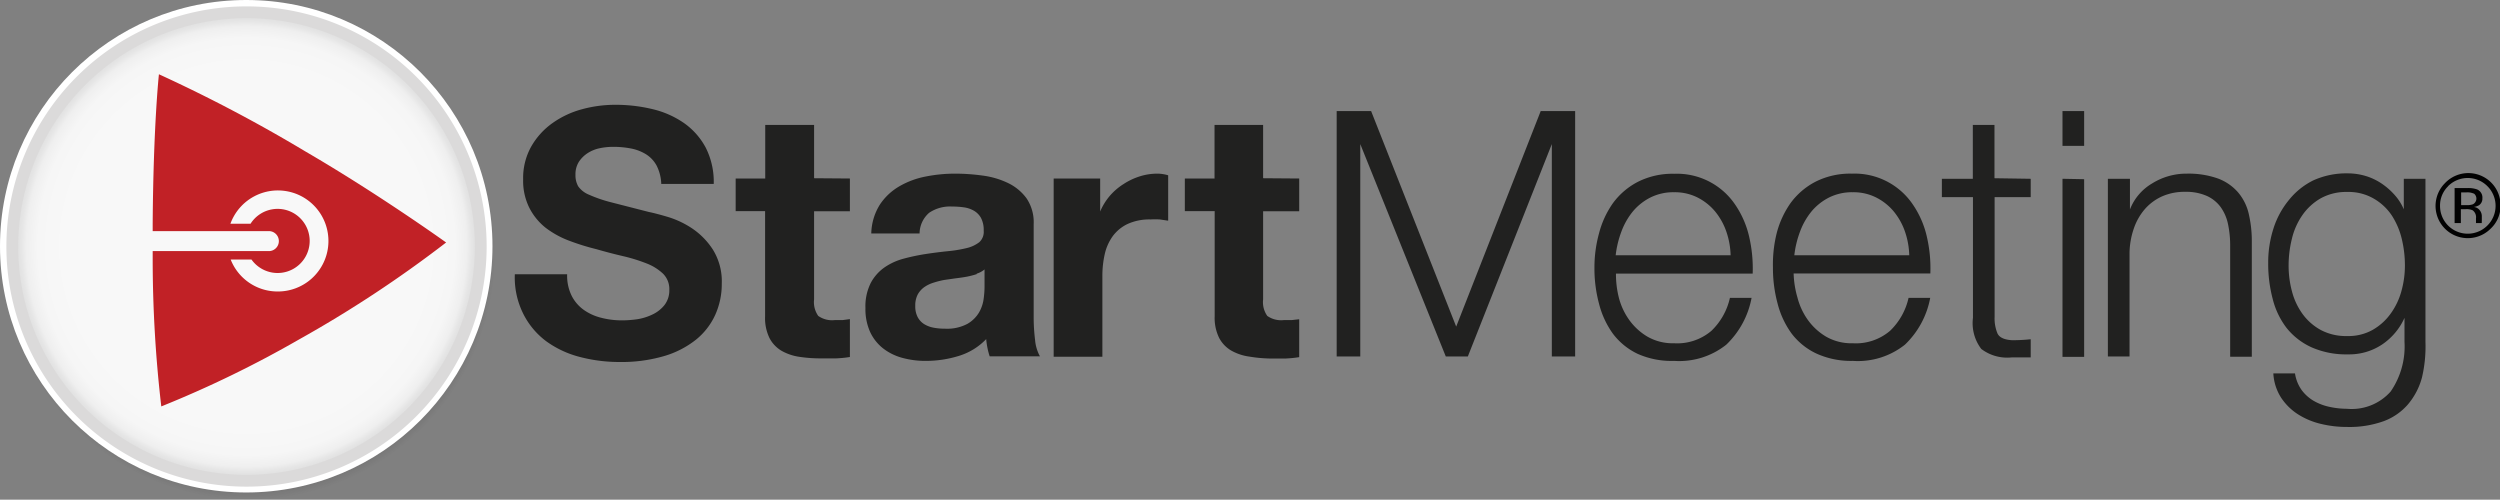 <svg xmlns="http://www.w3.org/2000/svg" viewBox="0 0 180.11 36"><rect x="0" y="0" width="180.11" height="36" fill="#808080" stroke="none"/><defs><style>.cls-1{fill-opacity:0.65;fill:url(#radial-gradient);}.cls-2{fill:#fff;}.cls-3{fill:url(#radial-gradient-2);}.cls-4{fill:#dbdada;}.cls-5{fill:#c12126;}.cls-6{fill:#010101;}.cls-7{fill:#212120;}</style><radialGradient id="radial-gradient" cx="17.92" cy="18.26" r="17.74" gradientUnits="userSpaceOnUse"><stop offset="0" stop-color="#231f20"/><stop offset=".56" stop-color="#231f20" stop-opacity=".95"/><stop offset=".76" stop-color="#231f20" stop-opacity=".75"/><stop offset=".9" stop-color="#231f20" stop-opacity=".42"/><stop offset="1" stop-color="#231f20" stop-opacity="0"/></radialGradient><radialGradient id="radial-gradient-2" cx="17.76" cy="17.76" r="16.88" gradientUnits="userSpaceOnUse"><stop offset=".56" stop-color="#f8f8f8"/><stop offset=".77" stop-color="#f8f8f8"/><stop offset=".89" stop-color="#f6f6f6"/><stop offset=".94" stop-color="#efefef"/><stop offset=".96" stop-color="#e6e6e6"/><stop offset=".97" stop-color="#e3e3e3"/><stop offset=".99" stop-color="#dedede"/><stop offset="1" stop-color="#dedede"/></radialGradient></defs><title>Artboard 1</title><g id="Logo"><g id="SM_Ball"><g id="Outer_Drop_Shadow"><circle class="cls-1" cx="17.92" cy="18.26" r="17.74"/><circle class="cls-2" cx="17.74" cy="17.74" r="17.74"/></g><g id="Inner_Circle"><path class="cls-3" d="M17.76 34.64a16.88 16.88 0 1 1 16.88-16.88 16.9 16.9 0 0 1-16.88 16.88z"/><path class="cls-4" d="M17.76 1.31a16.45 16.45 0 1 1-16.45 16.45 16.47 16.47 0 0 1 16.45-16.45m0-.85a17.3 17.3 0 1 0 17.3 17.3 17.3 17.3 0 0 0-17.3-17.3z"/></g><path class="cls-5" d="M22 10.91a107.93 107.93 0 0 0-10.55-5.56s-.4 3.65-.45 10.74v.56h8.37a.72.72 0 1 1 0 1.44h-8.37v.57a91.82 91.82 0 0 0 .62 10.62 79.26 79.26 0 0 0 9.9-4.81 86.59 86.59 0 0 0 10.62-7s-4.83-3.47-10.14-6.56zm-2 10.09a3.63 3.63 0 0 1-3.38-2.3h1.5a2.31 2.31 0 1 0-.07-2.58h-1.45a3.64 3.64 0 1 1 3.4 4.88z"/></g><g id="Logo_Type"><path class="cls-6" d="M179.43 16.48a2.32 2.32 0 0 1-3.28-3.29 2.32 2.32 0 0 1 4 1.64 2.25 2.25 0 0 1-.72 1.65zm-3.06-3.06a1.93 1.93 0 0 0-.58 1.41 2 2 0 0 0 .58 1.42 2 2 0 0 0 2.83 0 2 2 0 0 0 0-2.84 2 2 0 0 0-2.83 0zm1.37.13a1.94 1.94 0 0 1 .7.09.63.63 0 0 1 .4.65.56.56 0 0 1-.25.5 1 1 0 0 1-.37.12.62.62 0 0 1 .44.25.7.7 0 0 1 .14.4v.38a.41.41 0 0 0 0 .13h-.42v-.34a.62.62 0 0 0-.24-.58 1.08 1.08 0 0 0-.5-.08h-.35v1h-.45v-2.52zm.49.4a1.17 1.17 0 0 0-.54-.09h-.38v.92h.41a1.22 1.22 0 0 0 .43-.06.46.46 0 0 0 .09-.77z"/><path class="cls-7" d="M41.19 21.32a2.81 2.81 0 0 0 .86 1 3.7 3.7 0 0 0 1.25.57 5.92 5.92 0 0 0 1.49.19 7.72 7.72 0 0 0 1.11-.08 3.88 3.88 0 0 0 1.1-.34 2.43 2.43 0 0 0 .87-.68 1.71 1.71 0 0 0 .35-1.1 1.55 1.55 0 0 0-.46-1.17 3.64 3.64 0 0 0-1.2-.74 12 12 0 0 0-1.69-.52q-.94-.22-1.91-.5a16.85 16.85 0 0 1-1.96-.61 6.62 6.62 0 0 1-1.69-.93 4.38 4.38 0 0 1-1.16-1.41 4.33 4.33 0 0 1-.46-2.07 4.64 4.64 0 0 1 .58-2.37 5.28 5.28 0 0 1 1.53-1.69 6.65 6.65 0 0 1 2.13-1 9.08 9.08 0 0 1 2.38-.32 11.27 11.27 0 0 1 2.69.31 6.66 6.66 0 0 1 2.27 1 5.09 5.09 0 0 1 1.57 1.77 5.44 5.44 0 0 1 .58 2.62h-3.78a3.14 3.14 0 0 0-.33-1.31 2.19 2.19 0 0 0-.76-.82 3.21 3.21 0 0 0-1.08-.42 6.65 6.65 0 0 0-1.33-.12 4.58 4.58 0 0 0-.94.1 2.53 2.53 0 0 0-.86.35 2.15 2.15 0 0 0-.63.62 1.66 1.66 0 0 0-.25.94 1.59 1.59 0 0 0 .2.84 1.77 1.77 0 0 0 .78.6 9.93 9.93 0 0 0 1.61.55l2.69.69q.5.1 1.38.36a6.61 6.61 0 0 1 1.75.83 5.29 5.29 0 0 1 1.5 1.54 4.34 4.34 0 0 1 .63 2.42 5.42 5.42 0 0 1-.47 2.26 4.9 4.9 0 0 1-1.4 1.8 6.73 6.73 0 0 1-2.31 1.18 10.91 10.91 0 0 1-3.19.42 11.2 11.2 0 0 1-2.84-.36 7.13 7.13 0 0 1-2.43-1.13 5.57 5.57 0 0 1-1.67-2 5.85 5.85 0 0 1-.6-2.83h3.77a3.25 3.25 0 0 0 .33 1.56zM61.23 12.86v2.36h-2.58v6.35a1.72 1.72 0 0 0 .3 1.19 1.72 1.72 0 0 0 1.19.3h.57l.52-.07v2.73a8.42 8.42 0 0 1-1 .1h-1.07a10.28 10.28 0 0 1-1.55-.11 3.65 3.65 0 0 1-1.29-.43 2.29 2.29 0 0 1-.88-.92 3.27 3.27 0 0 1-.32-1.56v-7.59h-2.12v-2.35h2.13v-3.86h3.52v3.84zM63.39 14.74a4.22 4.22 0 0 1 1.39-1.31 6.05 6.05 0 0 1 1.9-.71 10.8 10.8 0 0 1 2.12-.21 14.42 14.42 0 0 1 2 .14 6 6 0 0 1 1.81.53 3.57 3.57 0 0 1 1.34 1.1 3.08 3.08 0 0 1 .52 1.87v6.67a13.37 13.37 0 0 0 .1 1.66 3 3 0 0 0 .35 1.19h-3.62a5 5 0 0 1-.16-.61 5.2 5.2 0 0 1-.09-.63 4.59 4.59 0 0 1-2 1.22 8 8 0 0 1-2.33.35 6.3 6.3 0 0 1-1.72-.22 3.92 3.92 0 0 1-1.39-.69 3.23 3.23 0 0 1-.93-1.19 4 4 0 0 1-.33-1.71 3.74 3.74 0 0 1 .38-1.8 3.21 3.21 0 0 1 1-1.13 4.45 4.45 0 0 1 1.39-.63 14.94 14.94 0 0 1 1.57-.33q.79-.12 1.56-.2a9.4 9.4 0 0 0 1.36-.22 2.38 2.38 0 0 0 .94-.43 1 1 0 0 0 .32-.83 1.87 1.87 0 0 0-.19-.91 1.37 1.37 0 0 0-.5-.52 2 2 0 0 0-.72-.25 5.92 5.92 0 0 0-.88-.06 2.67 2.67 0 0 0-1.64.45 2 2 0 0 0-.69 1.49h-3.48a4.09 4.09 0 0 1 .62-2.08zm7 5a5.71 5.71 0 0 1-.72.19q-.38.07-.81.12l-.84.12a6.38 6.38 0 0 0-.78.2 2.32 2.32 0 0 0-.67.33 1.59 1.59 0 0 0-.46.53 1.71 1.71 0 0 0-.17.82 1.65 1.65 0 0 0 .17.79 1.33 1.33 0 0 0 .47.51 2 2 0 0 0 .69.26 4.42 4.42 0 0 0 .82.07 3.11 3.11 0 0 0 1.61-.35 2.32 2.32 0 0 0 .84-.83 2.66 2.66 0 0 0 .33-1 6.79 6.79 0 0 0 .06-.79v-1.3a1.58 1.58 0 0 1-.58.31zM79.26 12.86v2.38a4.32 4.32 0 0 1 .67-1.1 4.39 4.39 0 0 1 1-.87 4.74 4.74 0 0 1 1.17-.56 4.21 4.21 0 0 1 1.29-.2 2.75 2.75 0 0 1 .77.12v3.27l-.6-.09a6.3 6.3 0 0 0-.67 0 3.76 3.76 0 0 0-1.64.32 2.84 2.84 0 0 0-1.08.88 3.53 3.53 0 0 0-.58 1.3 7.08 7.08 0 0 0-.17 1.61v5.78h-3.51v-12.84zM93.6 12.86v2.36h-2.6v6.35a1.72 1.72 0 0 0 .3 1.19 1.72 1.72 0 0 0 1.19.3h.57l.54-.06v2.73a8.42 8.42 0 0 1-1 .1h-1.07a10.28 10.28 0 0 1-1.53-.14 3.65 3.65 0 0 1-1.29-.43 2.29 2.29 0 0 1-.88-.92 3.27 3.27 0 0 1-.32-1.56v-7.57h-2.15v-2.35h2.14v-3.86h3.5v3.84zM98.78 8l6.13 15.53 6.09-15.53h2.48v17.68h-1.68v-15.3l-6.05 15.3h-1.59l-6.16-15.3v15.3h-1.7v-17.68zM116.63 21.45a4.8 4.8 0 0 0 .76 1.62 4.32 4.32 0 0 0 1.31 1.19 3.67 3.67 0 0 0 1.91.47 3.8 3.8 0 0 0 2.68-.89 4.7 4.7 0 0 0 1.34-2.38h1.56a6.24 6.24 0 0 1-1.82 3.37 5.44 5.44 0 0 1-3.76 1.17 6 6 0 0 1-2.61-.5 4.81 4.81 0 0 1-1.8-1.46 6.36 6.36 0 0 1-1-2.16 9.81 9.81 0 0 1-.33-2.59 9.3 9.3 0 0 1 .33-2.48 6.66 6.66 0 0 1 1-2.17 5.17 5.17 0 0 1 1.8-1.54 5.53 5.53 0 0 1 2.62-.58 5.06 5.06 0 0 1 4.4 2.24 6.74 6.74 0 0 1 1 2.31 10.13 10.13 0 0 1 .25 2.64h-9.85a6.92 6.92 0 0 0 .21 1.74zm7.74-4.77a4.69 4.69 0 0 0-.81-1.45 4 4 0 0 0-1.26-1 3.62 3.62 0 0 0-1.69-.38 3.68 3.68 0 0 0-1.71.38 4 4 0 0 0-1.26 1 5.07 5.07 0 0 0-.83 1.46 7.15 7.15 0 0 0-.41 1.7h8.28a5.66 5.66 0 0 0-.31-1.71zM129.5 21.45a4.8 4.8 0 0 0 .76 1.62 4.32 4.32 0 0 0 1.31 1.19 3.67 3.67 0 0 0 1.91.47 3.8 3.8 0 0 0 2.68-.89 4.7 4.7 0 0 0 1.34-2.38h1.56a6.24 6.24 0 0 1-1.82 3.37 5.44 5.44 0 0 1-3.76 1.17 6 6 0 0 1-2.62-.53 4.81 4.81 0 0 1-1.8-1.46 6.36 6.36 0 0 1-1-2.16 9.81 9.81 0 0 1-.33-2.59 9.3 9.3 0 0 1 .27-2.46 6.66 6.66 0 0 1 1-2.17 5.17 5.17 0 0 1 1.8-1.54 5.53 5.53 0 0 1 2.62-.58 5.06 5.06 0 0 1 4.4 2.24 6.74 6.74 0 0 1 1 2.31 10.13 10.13 0 0 1 .25 2.64h-9.85a6.92 6.92 0 0 0 .28 1.75zm7.74-4.77a4.69 4.69 0 0 0-.81-1.45 4 4 0 0 0-1.26-1 3.62 3.62 0 0 0-1.69-.38 3.68 3.68 0 0 0-1.71.38 4 4 0 0 0-1.26 1 5.07 5.07 0 0 0-.83 1.46 7.15 7.15 0 0 0-.41 1.7h8.28a5.66 5.66 0 0 0-.31-1.71zM146.3 12.88v1.32h-2.6v8.63a2.8 2.8 0 0 0 .21 1.2q.21.43 1.05.48a12.12 12.12 0 0 0 1.34-.07v1.31h-1.38a3.09 3.09 0 0 1-2.18-.61 3.06 3.06 0 0 1-.6-2.24v-8.7h-2.24v-1.32h2.23v-3.88h1.56v3.84zM150.15 8v2.51h-1.56v-2.51zm0 4.91v12.8h-1.56v-12.83zM153.45 12.88v2.21a3.75 3.75 0 0 1 1.59-1.87 4.66 4.66 0 0 1 2.51-.71 6.31 6.31 0 0 1 2.24.35 3.56 3.56 0 0 1 1.45 1 3.65 3.65 0 0 1 .77 1.55 8.73 8.73 0 0 1 .22 2.06v8.23h-1.56v-8a7.4 7.4 0 0 0-.15-1.53 3.23 3.23 0 0 0-.52-1.23 2.53 2.53 0 0 0-1-.82 3.69 3.69 0 0 0-1.57-.3 4 4 0 0 0-1.67.33 3.62 3.62 0 0 0-1.24.92 4.23 4.23 0 0 0-.79 1.39 5.65 5.65 0 0 0-.31 1.75v7.47h-1.56v-12.8zM174.49 27.19a5 5 0 0 1-1 1.93 4.27 4.27 0 0 1-1.75 1.22 7.29 7.29 0 0 1-2.64.42 7.94 7.94 0 0 1-1.89-.22 5.36 5.36 0 0 1-1.65-.69 4.11 4.11 0 0 1-1.22-1.2 3.59 3.59 0 0 1-.56-1.75h1.56a2.77 2.77 0 0 0 .48 1.2 2.89 2.89 0 0 0 .87.78 3.86 3.86 0 0 0 1.13.43 5.88 5.88 0 0 0 1.26.14 3.75 3.75 0 0 0 3.15-1.24 5.71 5.71 0 0 0 1-3.57v-1.74a4.57 4.57 0 0 1-1.6 1.91 4.27 4.27 0 0 1-2.47.72 6.18 6.18 0 0 1-2.63-.51 4.88 4.88 0 0 1-1.8-1.4 5.71 5.71 0 0 1-1-2.1 9.87 9.87 0 0 1-.32-2.57 8 8 0 0 1 .38-2.49 6.18 6.18 0 0 1 1.12-2.06 5.2 5.2 0 0 1 1.74-1.4 5.73 5.73 0 0 1 2.47-.51 4.5 4.5 0 0 1 1.35.2 4.27 4.27 0 0 1 1.15.56 5 5 0 0 1 .93.83 3.79 3.79 0 0 1 .63 1v-2.2h1.56v11.76a9.75 9.75 0 0 1-.25 2.55zm-3.58-3.41a4.07 4.07 0 0 0 1.29-1.14 5 5 0 0 0 .8-1.64 6.87 6.87 0 0 0 .26-1.88 8.16 8.16 0 0 0-.22-1.88 5.45 5.45 0 0 0-.72-1.71 3.9 3.9 0 0 0-1.32-1.23 3.61 3.61 0 0 0-1.9-.47 3.76 3.76 0 0 0-1.91.46 4.07 4.07 0 0 0-1.31 1.2 5 5 0 0 0-.76 1.7 8.08 8.08 0 0 0-.24 1.95 7.19 7.19 0 0 0 .25 1.88 4.83 4.83 0 0 0 .77 1.62 4 4 0 0 0 1.31 1.14 3.87 3.87 0 0 0 1.89.43 3.57 3.57 0 0 0 1.81-.43z"/></g></g></svg>